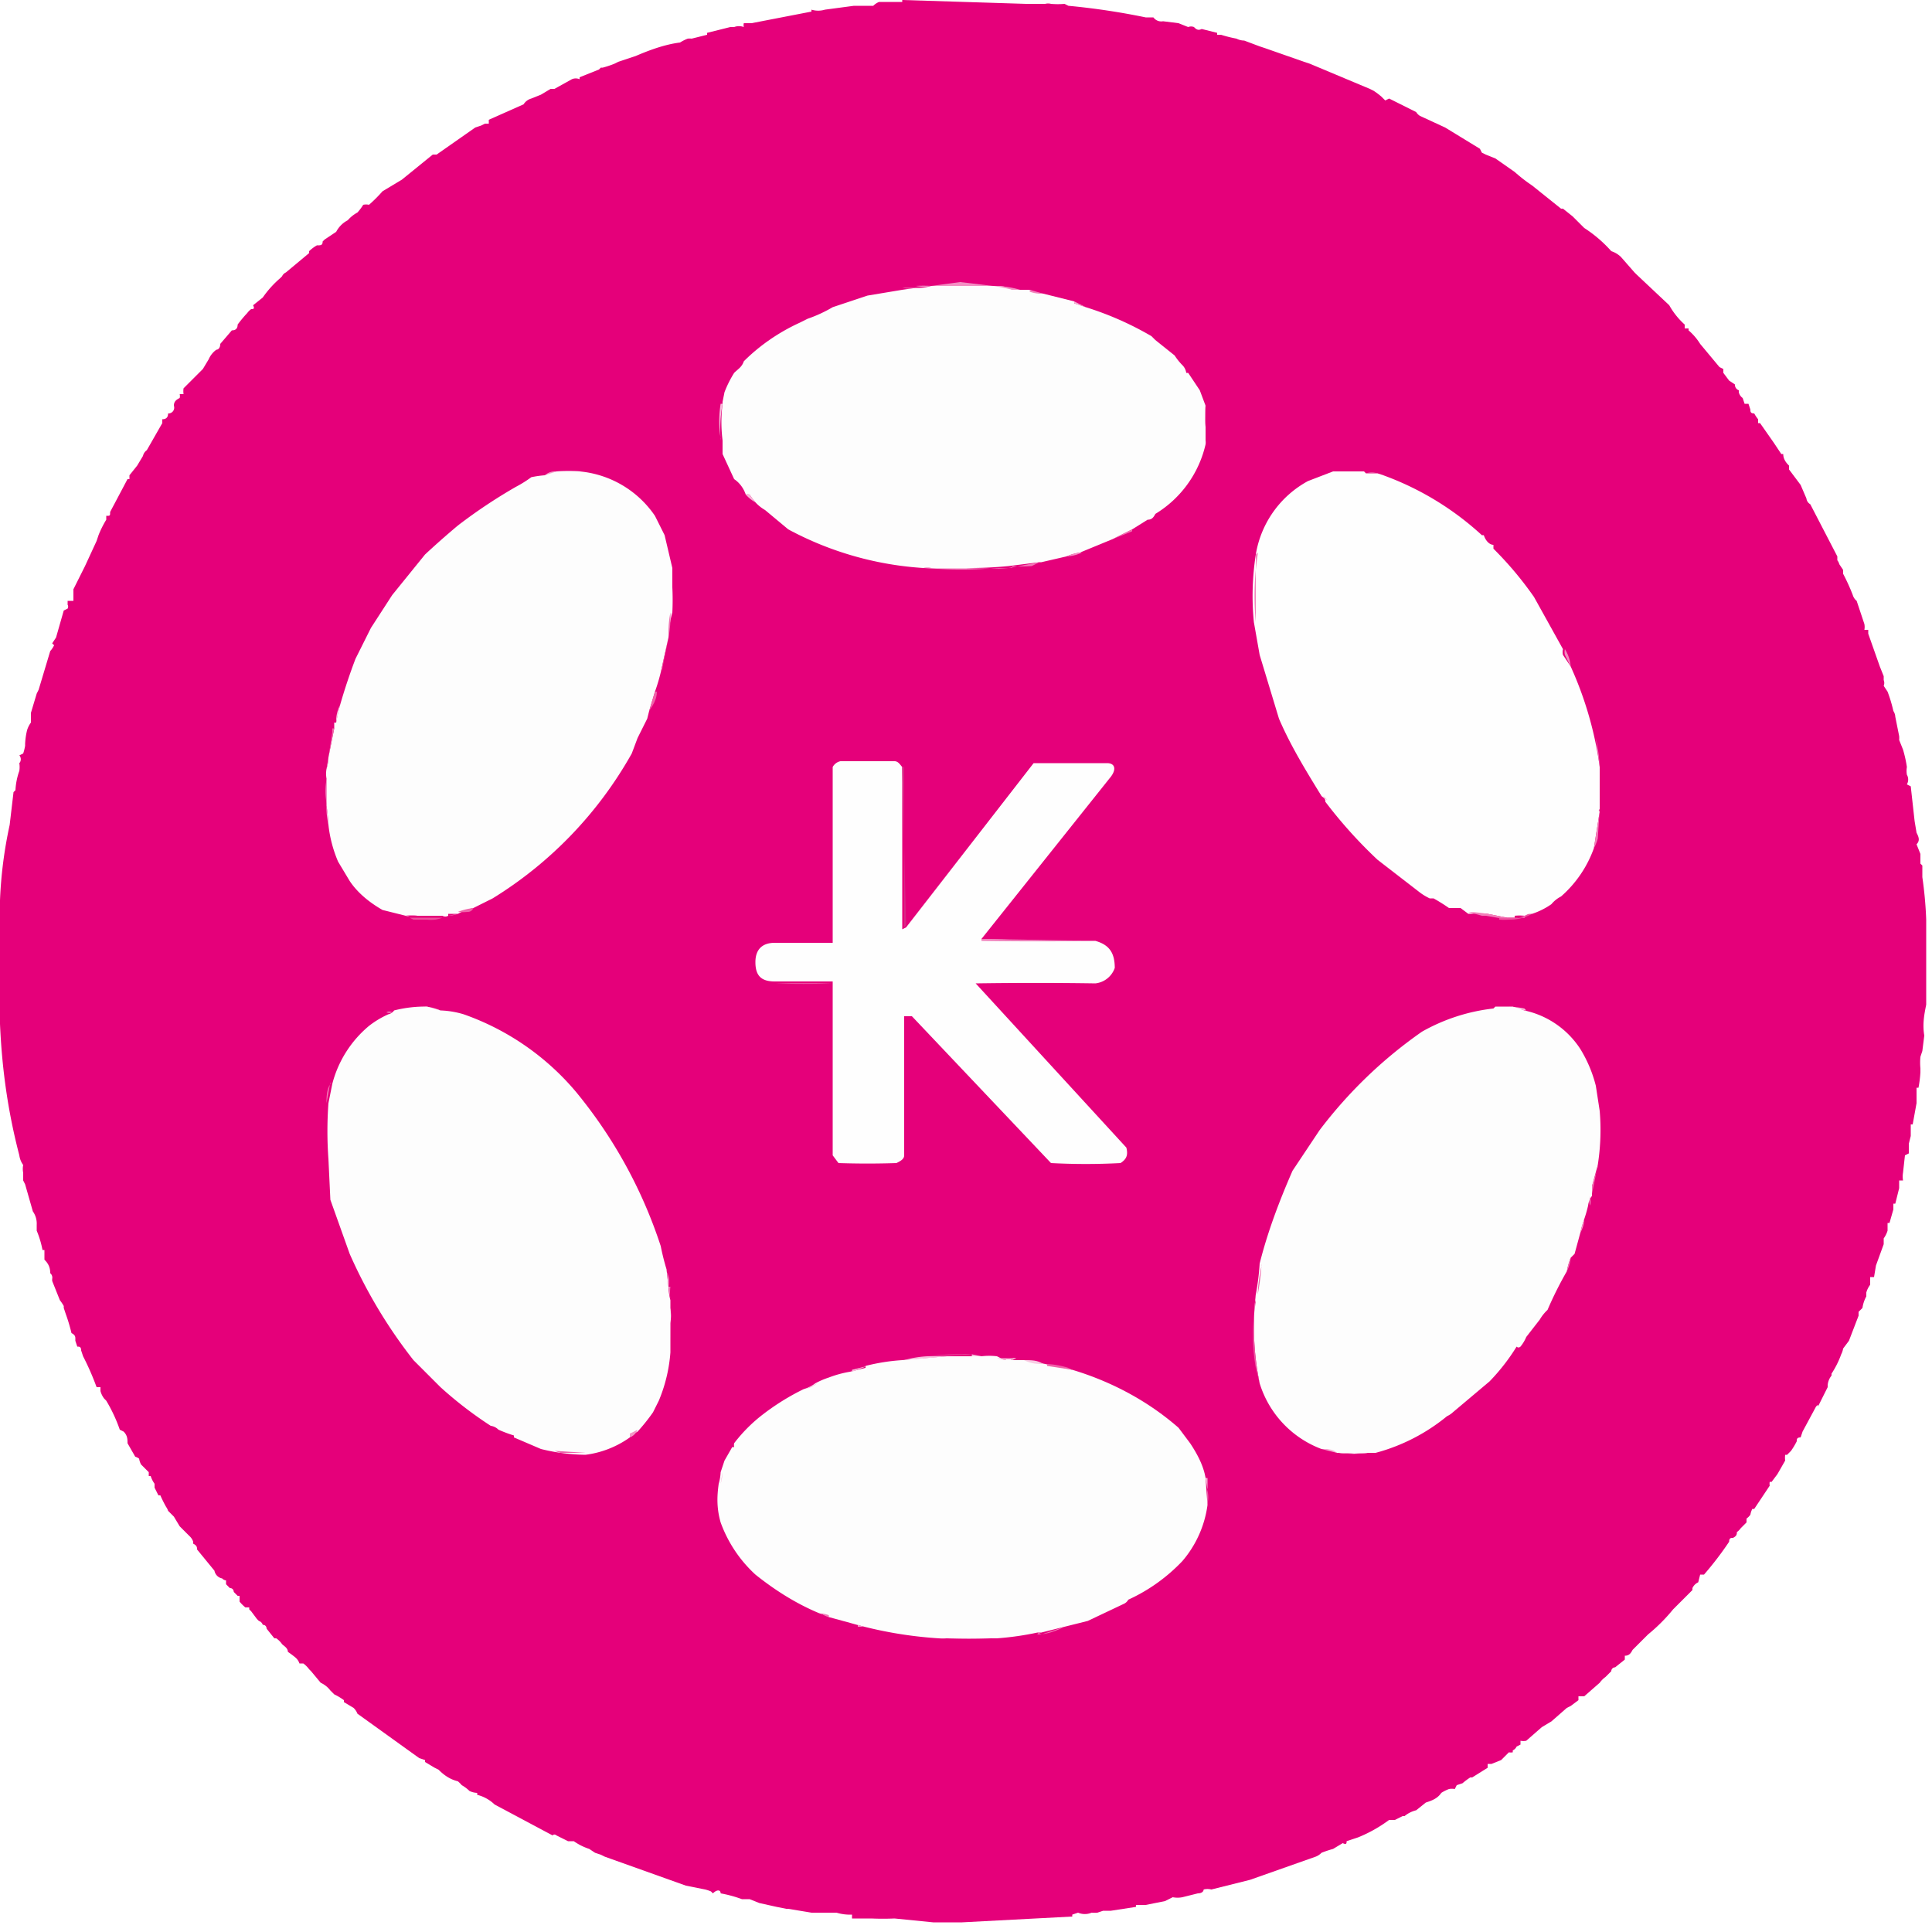 <svg xmlns="http://www.w3.org/2000/svg" xmlns:xlink="http://www.w3.org/1999/xlink" viewBox="0 0 100 100"><style>.B{fill-rule:evenodd}.C{filter:url(#A)}.D{stroke:none}.E{fill-opacity:1}.F{fill:#fdfdfd}.G{fill:#f7b4d7}.H{fill:#fefefe}</style><defs><clipPath id="D"><path d="M0 0h100v100H0z"/></clipPath><clipPath id="H"><path d="M0 0h100v100H0z"/></clipPath><clipPath id="L"><path d="M0 0h100v100H0z"/></clipPath><clipPath id="P"><path d="M0 0h100v100H0z"/></clipPath><clipPath id="T"><path d="M0 0h100v100H0z"/></clipPath><clipPath id="X"><path d="M0 0h100v100H0z"/></clipPath><clipPath id="b"><path d="M0 0h100v100H0z"/></clipPath><clipPath id="f"><path d="M0 0h100v100H0z"/></clipPath><clipPath id="j"><path d="M0 0h100v100H0z"/></clipPath><clipPath id="n"><path d="M0 0h100v100H0z"/></clipPath><clipPath id="r"><path d="M0 0h100v100H0z"/></clipPath><clipPath id="v"><path d="M0 0h100v100H0z"/></clipPath><clipPath id="z"><path d="M0 0h100v100H0z"/></clipPath><clipPath id="AD"><path d="M0 0h100v100H0z"/></clipPath><clipPath id="AH"><path d="M0 0h100v100H0z"/></clipPath><clipPath id="AL"><path d="M0 0h100v100H0z"/></clipPath><clipPath id="AP"><path d="M0 0h100v100H0z"/></clipPath><clipPath id="AT"><path d="M0 0h100v100H0z"/></clipPath><clipPath id="AX"><path d="M0 0h100v100H0z"/></clipPath><clipPath id="Ab"><path d="M0 0h100v100H0z"/></clipPath><clipPath id="Af"><path d="M0 0h100v100H0z"/></clipPath><clipPath id="Aj"><path d="M0 0h100v100H0z"/></clipPath><clipPath id="An"><path d="M0 0h100v100H0z"/></clipPath><clipPath id="Ar"><path d="M0 0h100v100H0z"/></clipPath><clipPath id="Av"><path d="M0 0h100v100H0z"/></clipPath><clipPath id="Az"><path d="M0 0h100v100H0z"/></clipPath><clipPath id="BD"><path d="M0 0h100v100H0z"/></clipPath><clipPath id="BH"><path d="M0 0h100v100H0z"/></clipPath><clipPath id="BL"><path d="M0 0h100v100H0z"/></clipPath><clipPath id="BP"><path d="M0 0h100v100H0z"/></clipPath><clipPath id="BT"><path d="M0 0h100v100H0z"/></clipPath><clipPath id="BX"><path d="M0 0h100v100H0z"/></clipPath><clipPath id="Bb"><path d="M0 0h100v100H0z"/></clipPath><clipPath id="Bf"><path d="M0 0h100v100H0z"/></clipPath><clipPath id="Bj"><path d="M0 0h100v100H0z"/></clipPath><clipPath id="Bn"><path d="M0 0h100v100H0z"/></clipPath><clipPath id="Br"><path d="M0 0h100v100H0z"/></clipPath><clipPath id="Bv"><path d="M0 0h100v100H0z"/></clipPath><clipPath id="Bz"><path d="M0 0h100v100H0z"/></clipPath><clipPath id="CD"><path d="M0 0h100v100H0z"/></clipPath><clipPath id="CH"><path d="M0 0h100v100H0z"/></clipPath><clipPath id="CL"><path d="M0 0h100v100H0z"/></clipPath><clipPath id="CP"><path d="M0 0h100v100H0z"/></clipPath><clipPath id="CT"><path d="M0 0h100v100H0z"/></clipPath><clipPath id="CX"><path d="M0 0h100v100H0z"/></clipPath><clipPath id="Cb"><path d="M0 0h100v100H0z"/></clipPath><clipPath id="Cf"><path d="M0 0h100v100H0z"/></clipPath><mask id="C"><use xlink:href="#B" class="C"/></mask><mask id="G"><use xlink:href="#F" class="C"/></mask><mask id="K"><use xlink:href="#J" class="C"/></mask><mask id="O"><use xlink:href="#N" class="C"/></mask><mask id="S"><use xlink:href="#R" class="C"/></mask><mask id="W"><use xlink:href="#V" class="C"/></mask><mask id="a"><use xlink:href="#Z" class="C"/></mask><mask id="e"><use xlink:href="#d" class="C"/></mask><mask id="i"><use xlink:href="#h" class="C"/></mask><mask id="m"><use xlink:href="#l" class="C"/></mask><mask id="q"><use xlink:href="#p" class="C"/></mask><mask id="u"><use xlink:href="#t" class="C"/></mask><mask id="y"><use xlink:href="#x" class="C"/></mask><mask id="AC"><use xlink:href="#AB" class="C"/></mask><mask id="AG"><use xlink:href="#AF" class="C"/></mask><mask id="AK"><use xlink:href="#AJ" class="C"/></mask><mask id="AO"><use xlink:href="#AN" class="C"/></mask><mask id="AS"><use xlink:href="#AR" class="C"/></mask><mask id="AW"><use xlink:href="#AV" class="C"/></mask><mask id="Aa"><use xlink:href="#AZ" class="C"/></mask><mask id="Ae"><use xlink:href="#Ad" class="C"/></mask><mask id="Ai"><use xlink:href="#Ah" class="C"/></mask><mask id="Am"><use xlink:href="#Al" class="C"/></mask><mask id="Aq"><use xlink:href="#Ap" class="C"/></mask><mask id="Au"><use xlink:href="#At" class="C"/></mask><mask id="Ay"><use xlink:href="#Ax" class="C"/></mask><mask id="BC"><use xlink:href="#BB" class="C"/></mask><mask id="BG"><use xlink:href="#BF" class="C"/></mask><mask id="BK"><use xlink:href="#BJ" class="C"/></mask><mask id="BO"><use xlink:href="#BN" class="C"/></mask><mask id="BS"><use xlink:href="#BR" class="C"/></mask><mask id="BW"><use xlink:href="#BV" class="C"/></mask><mask id="Ba"><use xlink:href="#BZ" class="C"/></mask><mask id="Be"><use xlink:href="#Bd" class="C"/></mask><mask id="Bi"><use xlink:href="#Bh" class="C"/></mask><mask id="Bm"><use xlink:href="#Bl" class="C"/></mask><mask id="Bq"><use xlink:href="#Bp" class="C"/></mask><mask id="Bu"><use xlink:href="#Bt" class="C"/></mask><mask id="By"><use xlink:href="#Bx" class="C"/></mask><mask id="CC"><use xlink:href="#CB" class="C"/></mask><mask id="CG"><use xlink:href="#CF" class="C"/></mask><mask id="CK"><use xlink:href="#CJ" class="C"/></mask><mask id="CO"><use xlink:href="#CN" class="C"/></mask><mask id="CS"><use xlink:href="#CR" class="C"/></mask><mask id="CW"><use xlink:href="#CV" class="C"/></mask><mask id="Ca"><use xlink:href="#CZ" class="C"/></mask><mask id="Ce"><use xlink:href="#Cd" class="C"/></mask><g id="E" clip-path="url(#D)"><path d="M46.7 0H53l.1.2-6.4-.1zm0 0" fill="#641243" class="B D E"/></g><g id="I" clip-path="url(#H)"><path d="M30.1 4v.2a.5.5 0 0 0-.3 0h-.1A2.8 2.8 0 0 0 30 4zm0 0" fill="#5A0431" class="B D E"/></g><g id="M" clip-path="url(#L)"><path d="m71.5 5 .4.1h-.3V5zm0 0" fill="#6D193C" class="B D E"/></g><g id="Q" clip-path="url(#P)"><path d="M25.4 6.3v.2h-.2l.2-.2zm0 0" fill="#1E0703" class="B D E"/></g><g id="U" clip-path="url(#T)"><path d="m87.2 16.8.2.2h-.2v-.2zm0 0" fill="#3C0E20" class="B D E"/></g><g id="Y" clip-path="url(#X)"><path d="M12.4 16.9c0 .2-.1.3-.3.3l.2-.3h.1zm0 0" fill="#6F0C35" class="B D E"/></g><g id="c" clip-path="url(#b)"><path d="M91 21.7a.4.4 0 0 1 .1.2H91v-.2zm0 0" fill="#480B29" class="B D E"/></g><g id="g" clip-path="url(#f)"><path d="M7.4 23.7c0 .2-.2.4-.3.5a.4.4 0 0 1 0-.2.9.9 0 0 0 .3-.3zm0 0" fill="#6F0F2E" class="B D E"/></g><g id="k" clip-path="url(#j)"><path d="M6.7 24.7v.2h-.1a.2.2 0 0 0 .1-.2zm0 0" fill="#580A34" class="B D E"/></g><g id="o" clip-path="url(#n)"><path d="M95 28.8a1 1 0 0 1 .2.4.5.5 0 0 0-.2-.2v-.2zm0 0" fill="#66113A" class="B D E"/></g><g id="s" clip-path="url(#r)"><path d="M3.8 30.5v.5h-.2v.1l.2-.6zm0 0" fill="#A30852" class="B D E"/></g><g id="w" clip-path="url(#v)"><path d="M3.5 31.1v.2a.2.2 0 0 1 0 .2V31zm0 0" fill="#611333" class="B D E"/></g><g id="AA" clip-path="url(#z)"><path d="m96.5 32.3.1.3h-.1a.8.8 0 0 0 0-.3zm0 0" fill="#5E1238" class="B D E"/></g><g id="AE" clip-path="url(#AD)"><path d="m1.7 37-.1.4V37zm0 0" fill="#3F0221" class="B D E"/></g><g id="AI" clip-path="url(#AH)"><path d="M1.3 38.5a2.5 2.5 0 0 1-.1.5.8.8 0 0 0 0-.3v-.2zm0 0" fill="#880945" class="B D E"/></g><g id="AM" clip-path="url(#AL)"><path d="M99.1 42.5h.1v.6-.6zm0 0" fill="#3F081D" class="B D E"/></g><g id="AQ" clip-path="url(#AP)"><path d="m.4 43.5-.1.8v-.8zm0 0" fill="#880543" class="B D E"/></g><g id="AU" clip-path="url(#AT)"><path d="m99.3 56.4-.1.3a2 2 0 0 0 0 .4v.1-.8zm0 0" fill="#330917" class="B D E"/></g><g id="AY" clip-path="url(#AX)"><path d="M99 58.3a2.4 2.4 0 0 0-.2.6v-.6h.2zm0 0" fill="#380423" class="B D E"/></g><g id="Ac" clip-path="url(#Ab)"><path d="M1 59.7a1.1 1.1 0 0 0 .2.5 1 1 0 0 0 0 .4l-.2-.9zm0 0" fill="#94014A" class="B D E"/></g><g id="Ag" clip-path="url(#Af)"><path d="M98.6 60a2.4 2.4 0 0 1 0 .4l-.1.4.1-.9zm0 0" fill="#8B0446" class="B D E"/></g><g id="Ak" clip-path="url(#Aj)"><path d="M98.4 61.2a1.2 1.2 0 0 0-.1.4v-.4h.1zm0 0" fill="#0B010A" class="B D E"/></g><g id="Ao" clip-path="url(#An)"><path d="M98 62.4a1.5 1.5 0 0 0 0 .3v-.3zm0 0" fill="#671637" class="B D E"/></g><g id="As" clip-path="url(#Ar)"><path d="M1.7 62.6a1.1 1.1 0 0 1 .1.7 3.6 3.6 0 0 0-.1-.7zm0 0" fill="#890648" class="B D E"/></g><g id="Aw" clip-path="url(#Av)"><path d="m1.8 63.3.1.3-.1-.3zm0 0" fill="#1C0611" class="B D E"/></g><g id="BA" clip-path="url(#Az)"><path d="M97.8 63.4a1 1 0 0 1 0 .1l-.1.3v-.4h.1zm0 0" fill="#3B091A" class="B D E"/></g><g id="BE" clip-path="url(#BD)"><path d="M97 66.2a1 1 0 0 0-.2.3v-.3h.2zm0 0" fill="#060000" class="B D E"/></g><g id="BI" clip-path="url(#BH)"><path d="M96.2 68v.2-.2zm0 0" fill="#1E0706" class="B D E"/></g><g id="BM" clip-path="url(#BL)"><path d="m4.2 69.7.1.4h-.1a.8.8 0 0 1 0-.4zm0 0" fill="#571230" class="B D E"/></g><g id="BQ" clip-path="url(#BP)"><path d="M95.4 69.9v.3h-.1a1 1 0 0 0 .1-.3zm0 0" fill="#310C08" class="B D E"/></g><g id="BU" clip-path="url(#BT)"><path d="M5 71.7H5v.2l-.1-.2zm0 0" fill="#1E0013" class="B D E"/></g><g id="BY" clip-path="url(#BX)"><path d="M92.7 75.2c0 .2-.2.3-.3.5a1.2 1.2 0 0 1 0-.4h.1l.2-.1zm0 0" fill="#A70F51" class="B D E"/></g><g id="Bc" clip-path="url(#Bb)"><path d="m91.7 76.8-.1.2a.6.6 0 0 1 0-.2zm0 0" fill="#570C22" class="B D E"/></g><g id="Bg" clip-path="url(#Bf)"><path d="m88.2 81.5-.3.5.1-.4h.2zm0 0" fill="#600624" class="B D E"/></g><g id="Bk" clip-path="url(#Bj)"><path d="M11.6 81.7a.3.3 0 0 0 .2.1v.2a.3.3 0 0 1-.2-.3zm0 0" fill="#50102D" class="B D E"/></g><g id="Bo" clip-path="url(#Bn)"><path d="M12.8 83.1h.2v.2c-.1 0-.2 0-.2-.2zm0 0" fill="#37091F" class="B D E"/></g><g id="Bs" clip-path="url(#Br)"><path d="M82 87.8a.8.8 0 0 1-.3.3v-.2h.3zm0 0" fill="#510B25" class="B D E"/></g><g id="Bw" clip-path="url(#Bv)"><path d="M22 91.2h.1l.5.3h-.2l-.3-.3zm0 0" fill="#7C0434" class="B D E"/></g><g id="CA" clip-path="url(#Bz)"><path d="m77.2 91.4-.2.2v-.2h.2zm0 0" fill="#3D0B2C" class="B D E"/></g><g id="CE" clip-path="url(#CD)"><path d="M24 92.4c-.1 0-.2 0-.2-.2a1.6 1.6 0 0 1 .2.2zm0 0" fill="#690D3C" class="B D E"/></g><g id="CI" clip-path="url(#CH)"><path d="M28.7 94.9h.2-.2zm0 0" fill="#4B0732" class="B D E"/></g><g id="CM" clip-path="url(#CL)"><path d="M30 95.4h-.2.1zm0 0" fill="#3A071F" class="B D E"/></g><g id="CQ" clip-path="url(#CP)"><path d="M36.6 97.8a2 2 0 0 1 .3 0 .9.9 0 0 1-.3 0zm0 0" fill="#570D33" class="B D E"/></g><g id="CU" clip-path="url(#CT)"><path d="M37.6 98H37c.2-.2.3-.2.4 0h.2zm0 0" fill="#A80F58" class="B D E"/></g><g id="CY" clip-path="url(#CX)"><path d="M62.3 98a.8.8 0 0 1 .4 0h-.4zm0 0" fill="#520B28" class="B D E"/></g><g id="Cc" clip-path="url(#Cb)"><path d="M61.2 98.3h-.5l-.1.2h-.3l.4-.3a1.3 1.3 0 0 0 .5 0zm0 0" fill="#A7094D" class="B D E"/></g><g id="Cg" clip-path="url(#Cf)"><path d="m38.9 98.3.5.1v.1a2 2 0 0 1-.5-.2zm0 0" fill="#5D0F2A" class="B D E"/></g><filter id="A" x="0%" y="0%" width="100%" height="100%"><feColorMatrix in="SourceGraphic" values="0 0 0 0 1 0 0 0 0 1 0 0 0 0 1 0 0 0 1 0"/></filter></defs><use xlink:href="#E" mask="url(#C)"/><path d="m46.7 0 6.4.2h1a.6.6 0 0 1 .3 0 4 4 0 0 0 .7 0l.2.1a36.5 36.5 0 0 1 4 .6h.4a.5.5 0 0 0 .5.2l.8.1.5.2a.4.4 0 0 1 .3 0c.1.1.2.2.4.1l.8.2v.1h.2a6.9 6.9 0 0 0 .8.2.9.9 0 0 0 .4.1l.8.3.3.1 2 .7.3.1 3.1 1.3.2.1a3.7 3.7 0 0 1 .4.3l.2.2.2-.1 1.4.7a.6.6 0 0 0 .2.2l1.3.6 1.8 1.1.1.2.2.1.5.2 1 .7a8.3 8.3 0 0 0 .9.7l1.5 1.2h.1l.5.4.4.4.2.2a6.8 6.8 0 0 1 1.4 1.2 1.3 1.3 0 0 1 .5.3l.7.8.1.1 1.7 1.6a3.9 3.9 0 0 0 .8 1v.2h.2v.1a3 3 0 0 1 .6.7l1 1.2.2.1v.2l.3.4.3.2a.3.3 0 0 0 .2.3v.1a.5.5 0 0 0 .2.3l.1.3h.2l.1.3c0 .1 0 .2.2.2a1.7 1.7 0 0 0 .2.3v.2h.1l.7 1 .4.6h.1c0 .3.2.5.3.6v.2l.6.8.3.7a.4.4 0 0 0 .2.3l1.4 2.7v.2a.5.5 0 0 1 .1.2l.2.3v.2a10.2 10.2 0 0 1 .5 1.1.6.6 0 0 0 .2.3l.4 1.2a.8.8 0 0 1 0 .3h.2v.2l.6 1.7.2.5v.2a.4.4 0 0 1 0 .3l.2.3a7.3 7.3 0 0 1 .3 1 .6.6 0 0 1 .1.3l.2 1a1.1 1.1 0 0 1 0 .2l.2.5a6.4 6.4 0 0 1 .2.9 1.2 1.2 0 0 0 0 .4.5.5 0 0 1 0 .5l.2.1.2 1.8.1.6c.1.2.2.4 0 .6l.2.5v.5l.1.1v.6a20.5 20.5 0 0 1 .2 2.2V52c-.1.5-.2 1-.1 1.6l-.1.8-.1.3a3.2 3.2 0 0 0 0 .6v.2a6 6 0 0 1-.1.8h-.1v.8l-.2 1.1h-.1v.6l-.1.4v.5l-.2.1-.1.9a1.2 1.2 0 0 0 0 .4h-.2v.4l-.1.4-.1.4H98v.3l-.2.7h-.1v.4a1.4 1.4 0 0 1-.2.4v.3l-.4 1.1-.1.6h-.2v.4a1.2 1.2 0 0 0-.2.4v.2a1.8 1.8 0 0 0-.2.6l-.2.2v.2l-.5 1.3-.3.4a1 1 0 0 1-.1.3 4.7 4.7 0 0 1-.5 1v.1a.9.9 0 0 0-.2.5v.1l-.5 1c0-.1 0-.1-.1 0l-.7 1.3-.1.3c-.2 0-.2.1-.2.2a3.7 3.7 0 0 1-.3.5l-.2.2h-.1a1.2 1.2 0 0 0 0 .3l-.4.7-.3.4h-.1a.6.6 0 0 0 0 .2l-.8 1.2a.3.3 0 0 1-.1 0 1 1 0 0 0-.1.3.8.8 0 0 1-.2.2v.2l-.3.3a.8.8 0 0 1-.2.2c0 .1 0 .2-.2.3-.1 0-.2 0-.2.2a17.3 17.3 0 0 1-1.3 1.7H88l-.1.4a.6.6 0 0 0-.3.3v.1l-1 1a9 9 0 0 1-1.3 1.3l-.3.3-.5.5c-.1.2-.2.3-.4.3v.2l-.5.4a.2.2 0 0 0-.2.2l-.2.2-.1.1a1.3 1.3 0 0 0-.3.3l-.8.7h-.3v.2l-.4.3-.2.1-.8.7-.5.3-.8.7a.7.7 0 0 1-.3 0v.2l-.2.1a.4.4 0 0 1-.2.2v.1a.6.6 0 0 1-.2 0l-.4.4-.5.2H77v.2l-.8.5h-.1a3.8 3.8 0 0 0-.4.3l-.3.1-.1.2a.8.8 0 0 0-.3 0 2.1 2.1 0 0 0-.4.2c-.2.3-.5.4-.8.5l-.5.4a1.5 1.5 0 0 0-.6.3h-.1l-.4.2h-.3a7.3 7.3 0 0 1-1.6.9l-.6.2c0 .1 0 .2-.2.1l-.5.3a6 6 0 0 0-.6.2.8.8 0 0 1-.3.2l-3.4 1.2-2 .5a.8.8 0 0 0-.4 0c0 .1-.1.2-.3.2 0-.1 0 0 0 0l-.8.2a1.3 1.3 0 0 1-.5 0l-.4.2-1 .2h-.5a.3.3 0 0 0 0 .1l-1.3.2h-.4l-.3.1a2 2 0 0 1-.3 0 .9.9 0 0 1-.7 0l-.3.1v.1l-5.7.3h-1.5l-2-.2a13.6 13.6 0 0 1-1.2 0h-1v-.2a2.4 2.4 0 0 1-.8-.1h-.5L42 99l-1.2-.2h-.1l-.5-.1-.9-.2-.5-.2h-.4a6.5 6.5 0 0 0-1.1-.3c0-.2-.2-.2-.4 0l-.1-.1a2 2 0 0 0-.3-.1l-1-.2-4.2-1.5-.2-.1-.3-.1-.3-.2a3 3 0 0 1-.8-.4h-.3l-.6-.3s-.1-.1-.2 0l-3-1.6a2 2 0 0 0-.9-.5v-.1a1 1 0 0 1-.4-.1 1.9 1.9 0 0 0-.4-.3 1.6 1.6 0 0 0-.2-.2c-.4-.1-.7-.3-1-.6l-.2-.1-.5-.3v-.1l-.3-.1-3.2-2.3a.8.8 0 0 0-.2-.3l-.5-.3V88a3 3 0 0 0-.5-.3l-.2-.2a1.3 1.3 0 0 0-.5-.4l-.5-.6-.1-.1a1.4 1.4 0 0 0-.3-.3h-.2a.7.7 0 0 0-.2-.3 5 5 0 0 0-.4-.3c0-.2-.2-.3-.3-.4a1.2 1.2 0 0 0-.3-.3h-.1l-.4-.5s0-.2-.2-.2a.3.3 0 0 0-.2-.2l-.1-.1-.3-.4-.1-.1v-.1h-.2a2.2 2.2 0 0 1-.3-.3v-.3h-.1l-.2-.2s0-.2-.2-.2l-.2-.2v-.2a.3.3 0 0 1-.2-.1.5.5 0 0 1-.4-.4l-.9-1.1c0-.1 0-.2-.2-.3a.2.2 0 0 1 0-.1.7.7 0 0 0-.2-.3l-.3-.3-.2-.2-.3-.5-.3-.3a.7.7 0 0 0-.1-.2 6.4 6.4 0 0 1-.3-.6h-.1L8 77H8v-.2a1.4 1.4 0 0 1-.2-.4h-.1v-.2l-.4-.4a1 1 0 0 1-.1-.3.6.6 0 0 0-.2-.1l-.4-.7c0-.2 0-.4-.2-.6l-.2-.1a8 8 0 0 0-.7-1.5l-.1-.1a1.1 1.1 0 0 1-.2-.4v-.2H5a13.8 13.8 0 0 0-.7-1.6l-.1-.3c0-.2-.1-.2-.2-.2l-.1-.3v-.1c0-.1 0-.2-.2-.3a9.2 9.2 0 0 0-.3-1l-.1-.3v-.1a2.2 2.2 0 0 0-.2-.3l-.4-1v-.1a.3.3 0 0 0-.1-.3c0-.3-.1-.5-.3-.7v-.5h-.1a5 5 0 0 0-.3-1v-.3a1.1 1.1 0 0 0-.2-.7l-.4-1.4-.1-.2v-.4a1 1 0 0 1 0-.4 1.1 1.1 0 0 1-.2-.5C.4 57.5.1 55.3 0 53v-6.4a22.4 22.4 0 0 1 .5-3.9L.7 41l.1-.1a3.5 3.5 0 0 1 .2-1 1.3 1.3 0 0 0 0-.4c.1-.1.1-.3 0-.4l.2-.1a2.5 2.5 0 0 0 .1-.4v-.1a3.7 3.7 0 0 1 .1-.7 1.3 1.3 0 0 1 .2-.4v-.5l.3-1 .1-.2.6-2a1.3 1.3 0 0 0 .2-.3l-.1-.1.2-.3.4-1.4.2-.1a.2.2 0 0 0 0-.2v-.2H3.8v-.6l.6-1.2L5 28l.1-.3a5.2 5.2 0 0 1 .4-.8v-.2c.2 0 .2 0 .2-.2l.9-1.7h.1v-.2l.4-.5.3-.5a.5.5 0 0 1 .2-.3l.8-1.4v-.2c.2 0 .3-.1.3-.3A.3.3 0 0 0 9 21H9c0-.2.1-.3.3-.4a.4.4 0 0 0 0-.2h.2a1.1 1.1 0 0 1 0-.3l1-1 .3-.5a1.2 1.2 0 0 1 .4-.5c.1 0 .2-.1.2-.3l.6-.7c.2 0 .3-.1.3-.3a6.6 6.6 0 0 1 .5-.6.9.9 0 0 1 .2-.2c.1 0 .2 0 .1-.2l.5-.4a5.3 5.3 0 0 1 .9-1l.1-.1a.4.4 0 0 1 .2-.2l1.2-1V13a2.1 2.1 0 0 1 .4-.3c.2 0 .3 0 .3-.2l.1-.1.3-.2.3-.2a1.4 1.4 0 0 1 .6-.6 1.8 1.8 0 0 1 .5-.4 2.6 2.6 0 0 0 .3-.4.7.7 0 0 1 .3 0 7.5 7.5 0 0 0 .7-.7l1-.6L22.4 8h.2l2-1.4.3-.1.2-.1h.2v-.2l1.8-.8a.7.7 0 0 1 .4-.3l.5-.2.5-.3h.2l.9-.5a.5.5 0 0 1 .4 0V4l1-.4.1-.1h.1a5.4 5.4 0 0 0 .6-.2l.2-.1.6-.2.3-.1c.7-.3 1.5-.6 2.3-.7a2.1 2.1 0 0 1 .4-.2.8.8 0 0 1 .2 0l.8-.2v-.1l1.2-.3h.2a.7.7 0 0 1 .5 0 .4.4 0 0 1 0-.2h.4l3.1-.6V.5a1.2 1.2 0 0 0 .7 0l1.5-.2H45.2a.9.9 0 0 1 .3-.2h1.2zm0 0" fill="#E5007A" class="B"/><use xlink:href="#I" mask="url(#G)"/><use xlink:href="#M" mask="url(#K)"/><use xlink:href="#Q" mask="url(#O)"/><g class="B"><path d="M51.4 14.8h-3.2l1.5-.2 1.7.2zm0 0" fill="#F48EC3"/><path d="M48.2 14.8h3.2c.3 0 .7 0 1 .2h.9a1.8 1.8 0 0 0 .7.2l1.6.4v.1l.6.2a16.4 16.4 0 0 1 3.4 1.5l.2.2 1 .8a3 3 0 0 0 .4.5.7.7 0 0 1 .2.4h.1l.6.9.3.8a5.7 5.7 0 0 0 0 1.1v.9a5.7 5.7 0 0 1-2.6 3.6c-.1.2-.2.3-.4.3l-.8.5-1 .5-1.7.7a2.7 2.7 0 0 0-.7.2l-1.3.3h-.1l-1.6.2a21 21 0 0 1-2.2.1H48.2a1.2 1.2 0 0 0-.4 0 17 17 0 0 1-7-2l-1.2-1a2.1 2.1 0 0 1-.5-.4 4 4 0 0 1-.3-.4.5.5 0 0 0-.2 0c-.1-.3-.3-.6-.6-.8l-.6-1.3v-.7a7.6 7.6 0 0 1 0-1.9v-.1l.1-.5a5.7 5.7 0 0 1 .5-1c.2-.2.4-.3.5-.6.8-.8 1.8-1.5 2.9-2l.4-.2a7.1 7.1 0 0 0 1.3-.6l1.8-.6 1.8-.3.7-.1a2.4 2.4 0 0 0 .8-.1zm0 0" class="F"/><path d="M48.2 14.8a2.4 2.4 0 0 1-.8 0 8.3 8.3 0 0 1 .8 0zm0 0" class="G"/><path d="M51.4 14.8a4.8 4.8 0 0 1 1.4.2h-.4a9 9 0 0 0-1-.2zm0 0" fill="#F491C4"/><path d="M47.4 14.9a2 2 0 0 1-.7 0h.7zm0 0" fill="#F7B2D6"/><path d="m53.3 15 .7.2a1.8 1.8 0 0 1-.7-.1zm0 0" fill="#F381BC"/><path d="m55.6 15.6.6.3-.6-.2zm0 0" fill="#F7AFD4"/></g><use xlink:href="#U" mask="url(#S)"/><use xlink:href="#Y" mask="url(#W)"/><g class="B"><path d="m37.5 20.3-.1.5.1-.5zm0 0" fill="#F69FCC"/><path d="M37.4 20.9a7.6 7.6 0 0 0-.1 1.9v-.1a5.7 5.7 0 0 1 0-1.8zm0 0" fill="#F8BCDB"/></g><use xlink:href="#c" mask="url(#a)"/><path d="M62.4 21v1.8a.5.5 0 0 1 0 .2V22a5.7 5.7 0 0 1 0-1.1zm0 0" fill="#F8BADA" class="B"/><use xlink:href="#g" mask="url(#e)"/><g class="B"><path d="M30 24.4a11.5 11.5 0 0 0-1.2 0h1.3zm0 0" fill="#F27EBB"/><path d="M28.8 24.4a2 2 0 0 1-.6.2.8.8 0 0 1 .6-.2zm0 0" fill="#F59BCA"/><path d="M30 24.4a5.3 5.3 0 0 1 3.9 2.3l.5 1 .4 1.7v2.3a5.7 5.7 0 0 0-.2 1.3l-.4 1.8a9.4 9.4 0 0 1-.3 1l-.3 1-.1.4-.5 1-.3.8a20.7 20.7 0 0 1-7.2 7.5l-1 .5a3.1 3.1 0 0 0-.8.3h-.5v.1a.3.3 0 0 1-.3 0h-1.3a2 2 0 0 0-.6 0l-1.2-.3c-.7-.4-1.3-.9-1.7-1.5l-.6-1a6.7 6.7 0 0 1-.5-1.9 8.9 8.9 0 0 0-.1-1v-1.4a1.4 1.4 0 0 1 0-.5 2 2 0 0 0 .1-.6l.3-1.5v-.3h.1a9.8 9.8 0 0 1 .2-.9 30.4 30.4 0 0 1 .8-2.4l.8-1.6 1.1-1.7 1.7-2.1a44 44 0 0 1 1.7-1.5 27.2 27.2 0 0 1 3-2 6.1 6.1 0 0 0 .8-.5 5.3 5.3 0 0 1 .7-.1l.6-.2a11.5 11.5 0 0 1 1.3 0zm0 0" class="F"/><path d="M70.7 24.5h.6l.3.1a15.2 15.2 0 0 1 5.1 3.1h.1c.1.3.3.5.5.5v.2a18.2 18.2 0 0 1 2.1 2.5l1.5 2.7a.6.6 0 0 0 0 .3l.4.6a18.7 18.7 0 0 1 1.5 5.2v2.2s-.1 0 0 .1l-.3 1.9a6 6 0 0 1-1.7 2.5 1.6 1.6 0 0 0-.5.4 3.8 3.8 0 0 1-1 .5l-.4.1a2.4 2.4 0 0 0-.5 0v.1H78l-1-.2a8.3 8.3 0 0 0-1 0l-.4-.3H75a9 9 0 0 0-.8-.5H74a3 3 0 0 1-.5-.3l-2.2-1.7a24 24 0 0 1-2.7-3c0-.2-.1-.2-.2-.3-.8-1.3-1.6-2.6-2.2-4l-1-3.3-.3-1.7a14 14 0 0 1 .1-3.5 5.3 5.3 0 0 1 2.7-3.8l1.3-.5h1.6zm0 0" class="H"/><path d="M70.7 24.5a1.1 1.1 0 0 1 .6 0h-.6zm0 0" fill="#F48CC1"/></g><use xlink:href="#k" mask="url(#i)"/><g class="B"><path d="M38.6 25.6a.5.5 0 0 1 .2 0 4 4 0 0 0 .3.4 1.9 1.9 0 0 1-.5-.4zm0 0" fill="#F8B8D9"/><path d="M58.6 27.4v.1l-1 .4 1-.5zm0 0" fill="#F273B2"/><path d="M56 28.6a2 2 0 0 1-.8.2 2.7 2.7 0 0 1 .7-.2zm0 0" fill="#F490C4"/><path d="m55.2 28.8-1.3.3 1.3-.3zm0 0" fill="#F487BD"/></g><use xlink:href="#o" mask="url(#m)"/><g class="B"><path d="m53.8 29.1-.4.2a7 7 0 0 1-1 0v.1h-.7.5l1.6-.3zm0 0" fill="#F276B6"/><path d="M47.8 29.4a1.2 1.2 0 0 1 .4 0H50a21 21 0 0 0 2.2 0h-.5a27.2 27.2 0 0 1-3.9 0zm0 0" fill="#F8BDDC"/><path d="M65.1 28.7a14 14 0 0 0-.1 3.5V28.7l.1-.1zm0 0" fill="#F284BD"/><path d="M34.8 29.4v1a6.7 6.7 0 0 1 0 1.3v-2.3zm0 0" fill="#F280BC"/></g><use xlink:href="#s" mask="url(#q)"/><use xlink:href="#w" mask="url(#u)"/><use xlink:href="#AA" mask="url(#y)"/><g class="B"><path d="M34.7 31.7a5.6 5.6 0 0 1-.1 1.3 5.7 5.7 0 0 1 .1-1.3zm0 0" fill="#F170B2"/><path d="m34.6 33-.3 1.5a.6.6 0 0 1-.1.3l.4-1.8zm0 0" fill="#EF5CA4"/><path d="M81 33.6a2 2 0 0 1 .3.9l-.3-.6a.6.6 0 0 1 0-.3zm0 0" fill="#F487BE"/><path d="M34 35.8c0 .4-.2.7-.4 1l.3-1zm0 0" fill="#F062A9"/></g><use xlink:href="#AE" mask="url(#AC)"/><g class="B"><path d="m17.6 36.5-.2.9a1.8 1.8 0 0 1 .2-.9zm0 0" fill="#FACBE3"/><path d="m33.5 37.2-.4 1 .4-1zm0 0" fill="#F277B6"/><path d="m17.3 37.7-.3 1.5.2-1.3a2 2 0 0 1 0-.2zm0 0" fill="#F06CAC"/></g><use xlink:href="#AI" mask="url(#AG)"/><g class="B"><path d="M46.7 39.7v8.4l.2-.1 6.6-8.5H57.3c.4 0 .5.3.2.7l-6.7 8.4a187.4 187.4 0 0 0 5.9.1c.7.2 1 .6 1 1.4a1.2 1.2 0 0 1-1 .8 204 204 0 0 0-6.2 0l7.8 8.5c.1.4 0 .6-.3.8a34 34 0 0 1-3.6 0l-7.2-7.6h-.4v7.2c0 .2-.2.3-.4.4a45.3 45.3 0 0 1-3 0l-.3-.4v-9h-3c-.7 0-1-.3-1-1s.4-1 1-1h3v-9.1a.6.6 0 0 1 .4-.3h2.8c.2 0 .3.2.4.3zm0 0" class="H"/><path d="M82.6 38.2a9.5 9.5 0 0 1 .2 1.5l-.2-1.5zm0 0" fill="#F387BF"/><path d="M17 39.2a2 2 0 0 1-.1.6l.1-.6zm-.1 1.1v1.3a4.7 4.7 0 0 1 0-1.3zm0 0" fill="#F6B2D6"/><path d="m68.5 41.2.2.2a.4.4 0 0 1-.2-.2zm0 0" fill="#F598C7"/><path d="M16.9 41.7a8.9 8.9 0 0 1 .1 1 4.1 4.1 0 0 1-.1-1zm0 0" fill="#F7B6D8"/></g><use xlink:href="#AM" mask="url(#AK)"/><path d="m82.8 41.9-.1 1.5a2.1 2.1 0 0 1-.2.5l.3-1.9c-.1 0 0-.1 0-.1zm0 0" fill="#F37EB9" class="B"/><use xlink:href="#AQ" mask="url(#AO)"/><g class="B"><path d="M46.7 39.8V48h.2-.2v-8.2zm0 0" fill="#FACBE4"/><path d="m46.7 39.7.2 8.2-.1.1V39.7zm0 0" fill="#D82885"/><path d="M24.5 47a.3.3 0 0 1-.3.2 2.3 2.3 0 0 1-.5 0 3.1 3.1 0 0 1 .8-.2zm0 0" fill="#F065AB"/><path d="M23.7 47.3a1.6 1.6 0 0 1-.6.1h.1l.5-.1zm0 0" fill="#F37FBA"/><path d="M76 47.2a8.3 8.3 0 0 1 1 .1l1 .2a1.6 1.6 0 0 1-.5 0l-.6-.1h-.2l-.7-.2zm0 0" fill="#F380BA"/><path d="M21 47.4a2 2 0 0 1 .6 0h-.4a.2.2 0 0 1-.2 0zm0 0" fill="#F6ABD3"/><path d="M79 47.4a1.9 1.9 0 0 1-.6.1 2.4 2.4 0 0 1 .5 0zm0 0" fill="#F6AFD5"/><path d="M79.3 47.3a2.3 2.3 0 0 1-1.2.3 2.8 2.8 0 0 1-.5 0v-.1a1.6 1.6 0 0 0 .4 0h.4a1.9 1.9 0 0 0 .5 0c.1-.2.2-.2.4-.2zm0 0" fill="#EE54A0"/><path d="M21.2 47.5H22.9a1.6 1.6 0 0 1-.8.1h-.7l-.2-.1zm0 0" fill="#ED4F9D"/><path d="M43.1 39.7v9h-3 3v-9zm0 0" fill="#F395C6"/><path d="m50.8 48.6 5.9.1a187.4 187.4 0 0 1-6 0h.1zm5.9 2.3h-6.2 6.2zm0 0" fill="#F07EBA"/><path d="M22 52.1a2.3 2.3 0 0 1 .8.2l-.7-.1zm0 0" fill="#F599C9"/><path d="m79 52.3-.7-.1h-.9a3.5 3.5 0 0 1 1.5 0zm0 0" fill="#F8C2DE"/><path d="M22 52.1a.2.2 0 0 0 .1 0l.7.2a4.7 4.7 0 0 1 1.2.2 13.4 13.4 0 0 1 5.8 4 24.5 24.5 0 0 1 4.4 8 12.1 12.1 0 0 0 .3 1.2l.1.9a3 3 0 0 0 .1.7v.4a3 3 0 0 1 0 .8V70a8 8 0 0 1-.6 2.5l-.3.6a9.6 9.6 0 0 1-.8 1 3.5 3.5 0 0 1-.4.2v.1c-.7.5-1.5.8-2.3.9A10 10 0 0 1 28 75l-1.4-.6v-.1a7.1 7.1 0 0 1-.8-.3.7.7 0 0 0-.4-.2 20.3 20.3 0 0 1-2.6-2l-1.4-1.4a25.7 25.7 0 0 1-3.3-5.5l-1-2.8L17 60a20 20 0 0 1 0-2.9l.2-1a5.8 5.8 0 0 1 1.9-3 4.8 4.8 0 0 1 1-.6.5.5 0 0 0 .3-.2 6.5 6.5 0 0 1 1.7-.2zm55.4 0h.9l.6.2a4.6 4.6 0 0 1 2.9 2 6.8 6.8 0 0 1 .8 1.9l.2 1.3a11.7 11.7 0 0 1-.1 2.8l-.3 1.1v.5a1 1 0 0 0-.2.5 6.7 6.7 0 0 1-.2.7 5.3 5.3 0 0 0-.2.7l-.3 1.1-.2.2a3.5 3.5 0 0 0-.2.7 19.4 19.4 0 0 0-1 2 2.2 2.2 0 0 0-.4.5l-.7.9a2 2 0 0 1-.3.5s-.1.1-.2 0a10.5 10.5 0 0 1-1.4 1.8l-1.9 1.6a1.1 1.1 0 0 1-.3.2 9.8 9.8 0 0 1-3.7 1.9h-.4a6 6 0 0 1-1.5 0h-.1a1.6 1.6 0 0 0-.8-.2 5.3 5.3 0 0 1-3.2-3.4A14.5 14.5 0 0 1 65 67a12.7 12.7 0 0 0 .2-1.6c.4-1.6 1-3.2 1.7-4.8l1.4-2.1a23.5 23.5 0 0 1 5.3-5.1 9.7 9.7 0 0 1 3.7-1.2zm0 0" class="F"/><path d="M20.3 52.4a.5.5 0 0 1-.3 0 .3.3 0 0 1 .3 0zm0 0" fill="#F497C7"/><path d="M47.2 52.6h-.4v7.2-7.2h.4zm0 0" fill="#D82C86"/><path d="m17.1 56-.2 1.1c0-.3 0-.7.2-1zm0 0" fill="#F279B7"/></g><use xlink:href="#AU" mask="url(#AS)"/><path d="M40.1 50.9h3v8.9-8.9a46.6 46.6 0 0 1-3 0zm0 0" fill="#F5A8D0" class="B"/><use xlink:href="#AY" mask="url(#AW)"/><use xlink:href="#Ac" mask="url(#Aa)"/><use xlink:href="#Ag" mask="url(#Ae)"/><use xlink:href="#Ak" mask="url(#Ai)"/><g class="B"><path d="m82.7 60.3-.3 1.5v-.4l.3-1zm0 0" fill="#F27AB7"/><path d="M82.3 62a.8.8 0 0 1 0 .4 1 1 0 0 1 0-.5zm0 0" fill="#F59FCC"/></g><use xlink:href="#Ao" mask="url(#Am)"/><use xlink:href="#As" mask="url(#Aq)"/><use xlink:href="#Aw" mask="url(#Au)"/><use xlink:href="#BA" mask="url(#Ay)"/><g class="B"><path d="M82 63.1a1.5 1.5 0 0 1-.2.7 5.3 5.3 0 0 1 .2-.7zm0 0" fill="#F6A4CF"/><path d="M81.3 65.1a1.9 1.9 0 0 1-.2.7 3.5 3.5 0 0 1 .2-.7zm0 0" fill="#F27CB8"/><path d="M65.3 65.4a12.7 12.7 0 0 1-.2 1.6 8.1 8.1 0 0 1 .2-1.5zm0 0" fill="#EF5FA6"/><path d="M34.5 65.8c.1.2.2.5.1.8l-.1-.9zm0 0" fill="#F27AB8"/></g><use xlink:href="#BE" mask="url(#BC)"/><path d="m34.6 66.6.1.7a3 3 0 0 1 0-.7zm0 0" fill="#F278B7" class="B"/><use xlink:href="#BI" mask="url(#BG)"/><path d="M34.7 67.6a18 18 0 0 1 0 1.9v.4-1.4a3 3 0 0 0 0-.8v-.1zm0 0" fill="#F389C1" class="B"/><use xlink:href="#BM" mask="url(#BK)"/><use xlink:href="#BQ" mask="url(#BO)"/><g class="B"><path d="m50.3 70.1-2.3.1a13.5 13.5 0 0 1 1.8-.1 2.5 2.5 0 0 1 .5 0zm0 0" fill="#EE58A6"/><path d="m50.3 70.1.5.1h-1.7l-2.3.2a5.3 5.3 0 0 1 1.2-.2h2.3zm0 0" fill="#F8C0DD"/><path d="M50.8 70.2a3.4 3.4 0 0 1 .8 0l.4.2a.4.4 0 0 1 .4 0h.7l1 .2 1.4.3c2 .6 3.9 1.6 5.5 3l.6.8c.4.6.7 1.2.8 1.8l.1 1.4a5.6 5.6 0 0 1-1.3 2.9 9 9 0 0 1-2.8 2 .5.5 0 0 1-.2.2l-1.9.9-1.2.3-1.2.3h-.2a15.3 15.3 0 0 1-2.1.3 285.3 285.3 0 0 0-2.6 0h-.4A21.3 21.3 0 0 1 44 84l-1.1-.3a2.4 2.4 0 0 0-.5-.2c-1.2-.5-2.3-1.2-3.3-2a6.8 6.8 0 0 1-1.8-2.7c-.2-.7-.2-1.3-.1-2a2.6 2.6 0 0 0 .1-.6l.2-.6.4-.7h.1a.5.5 0 0 1 0-.2 8 8 0 0 1 1.5-1.5 12.3 12.3 0 0 1 2.1-1.3 1.8 1.8 0 0 0 .6-.3 4.2 4.2 0 0 1 .7-.3 5.7 5.7 0 0 1 1.1-.3l.8-.2v-.1a10.3 10.3 0 0 1 1.9-.3l2.3-.2h1.7zm0 0" class="F"/><path d="M51.6 70.3h.8a.4.4 0 0 1 .2 0l-.2.1a.4.4 0 0 0-.4 0l-.4-.1zm0 0" class="G"/><path d="M53 70.4c.4 0 .7 0 1 .2-.3 0-.6 0-1-.2zm0 0" fill="#F9CBE3"/><path d="M54.1 70.6a4.3 4.3 0 0 1 1.2.2l.2.1-1.3-.2v-.1zm0 0" fill="#F061A8"/><path d="M45 70.7h-.1l-.8.3v-.1l.8-.2zm0 0" fill="#F8BDDB"/><path d="M65 67a14.5 14.5 0 0 0 .2 4.6l-.2-.8a9.8 9.8 0 0 1 0-3.4.7.7 0 0 1 0-.4zm0 0" fill="#EF5AA5"/></g><use xlink:href="#BU" mask="url(#BS)"/><g class="B"><path d="M42.3 71.6a1.8 1.8 0 0 1-.6.3l.6-.3zm0 0" fill="#F7AED4"/><path d="M33 74a.7.7 0 0 1-.4.4v-.2a3.5 3.5 0 0 0 .4-.2zm0 0" fill="#F596C6"/><path d="M68.4 75c.3 0 .6 0 .8.2l-.8-.2zm0 0" fill="#F7AED3"/><path d="m28.8 75.1 1.5.1H29l-.3-.1zm0 0" fill="#EF60AA"/><path d="M69.3 75.2h1.5a2 2 0 0 1-.7 0 2 2 0 0 1-.8 0zm0 0" fill="#F59CCB"/></g><use xlink:href="#BY" mask="url(#BW)"/><path d="M37.4 76.2a2.6 2.6 0 0 1-.1.6l.1-.6zm0 0" fill="#F6A7D0" class="B"/><use xlink:href="#Bc" mask="url(#Ba)"/><path d="m62.4 76.5.1.6a2.6 2.6 0 0 1 0 .8v-1.4zm0 0" fill="#F8B6D8" class="B"/><use xlink:href="#Bg" mask="url(#Be)"/><use xlink:href="#Bk" mask="url(#Bi)"/><use xlink:href="#Bo" mask="url(#Bm)"/><g class="B"><path d="M42.5 83.5a2.4 2.4 0 0 1 .4.1v.1a1 1 0 0 1-.4-.2zm0 0" fill="#F27BB7"/><path d="m44.4 84.1.3.1h-.3zm0 0" fill="#F59ACA"/><path d="M55.1 84.2c-.4.2-.9.4-1.4.4 0-.1.1-.1.2 0l1.2-.4zm0 0" fill="#F278B6"/><path d="M51.6 84.8h-.3a28.7 28.7 0 0 1-2.3 0h2.6zm0 0" fill="#F9CCE4"/><path d="M48.6 84.8H51.3 49a1.4 1.4 0 0 1-.4 0zm0 0" fill="#F283BD"/></g><use xlink:href="#Bs" mask="url(#Bq)"/><use xlink:href="#Bw" mask="url(#Bu)"/><use xlink:href="#CA" mask="url(#By)"/><use xlink:href="#CE" mask="url(#CC)"/><use xlink:href="#CI" mask="url(#CG)"/><use xlink:href="#CM" mask="url(#CK)"/><use xlink:href="#CQ" mask="url(#CO)"/><use xlink:href="#CU" mask="url(#CS)"/><use xlink:href="#CY" mask="url(#CW)"/><use xlink:href="#Cc" mask="url(#Ca)"/><use xlink:href="#Cg" mask="url(#Ce)"/></svg>